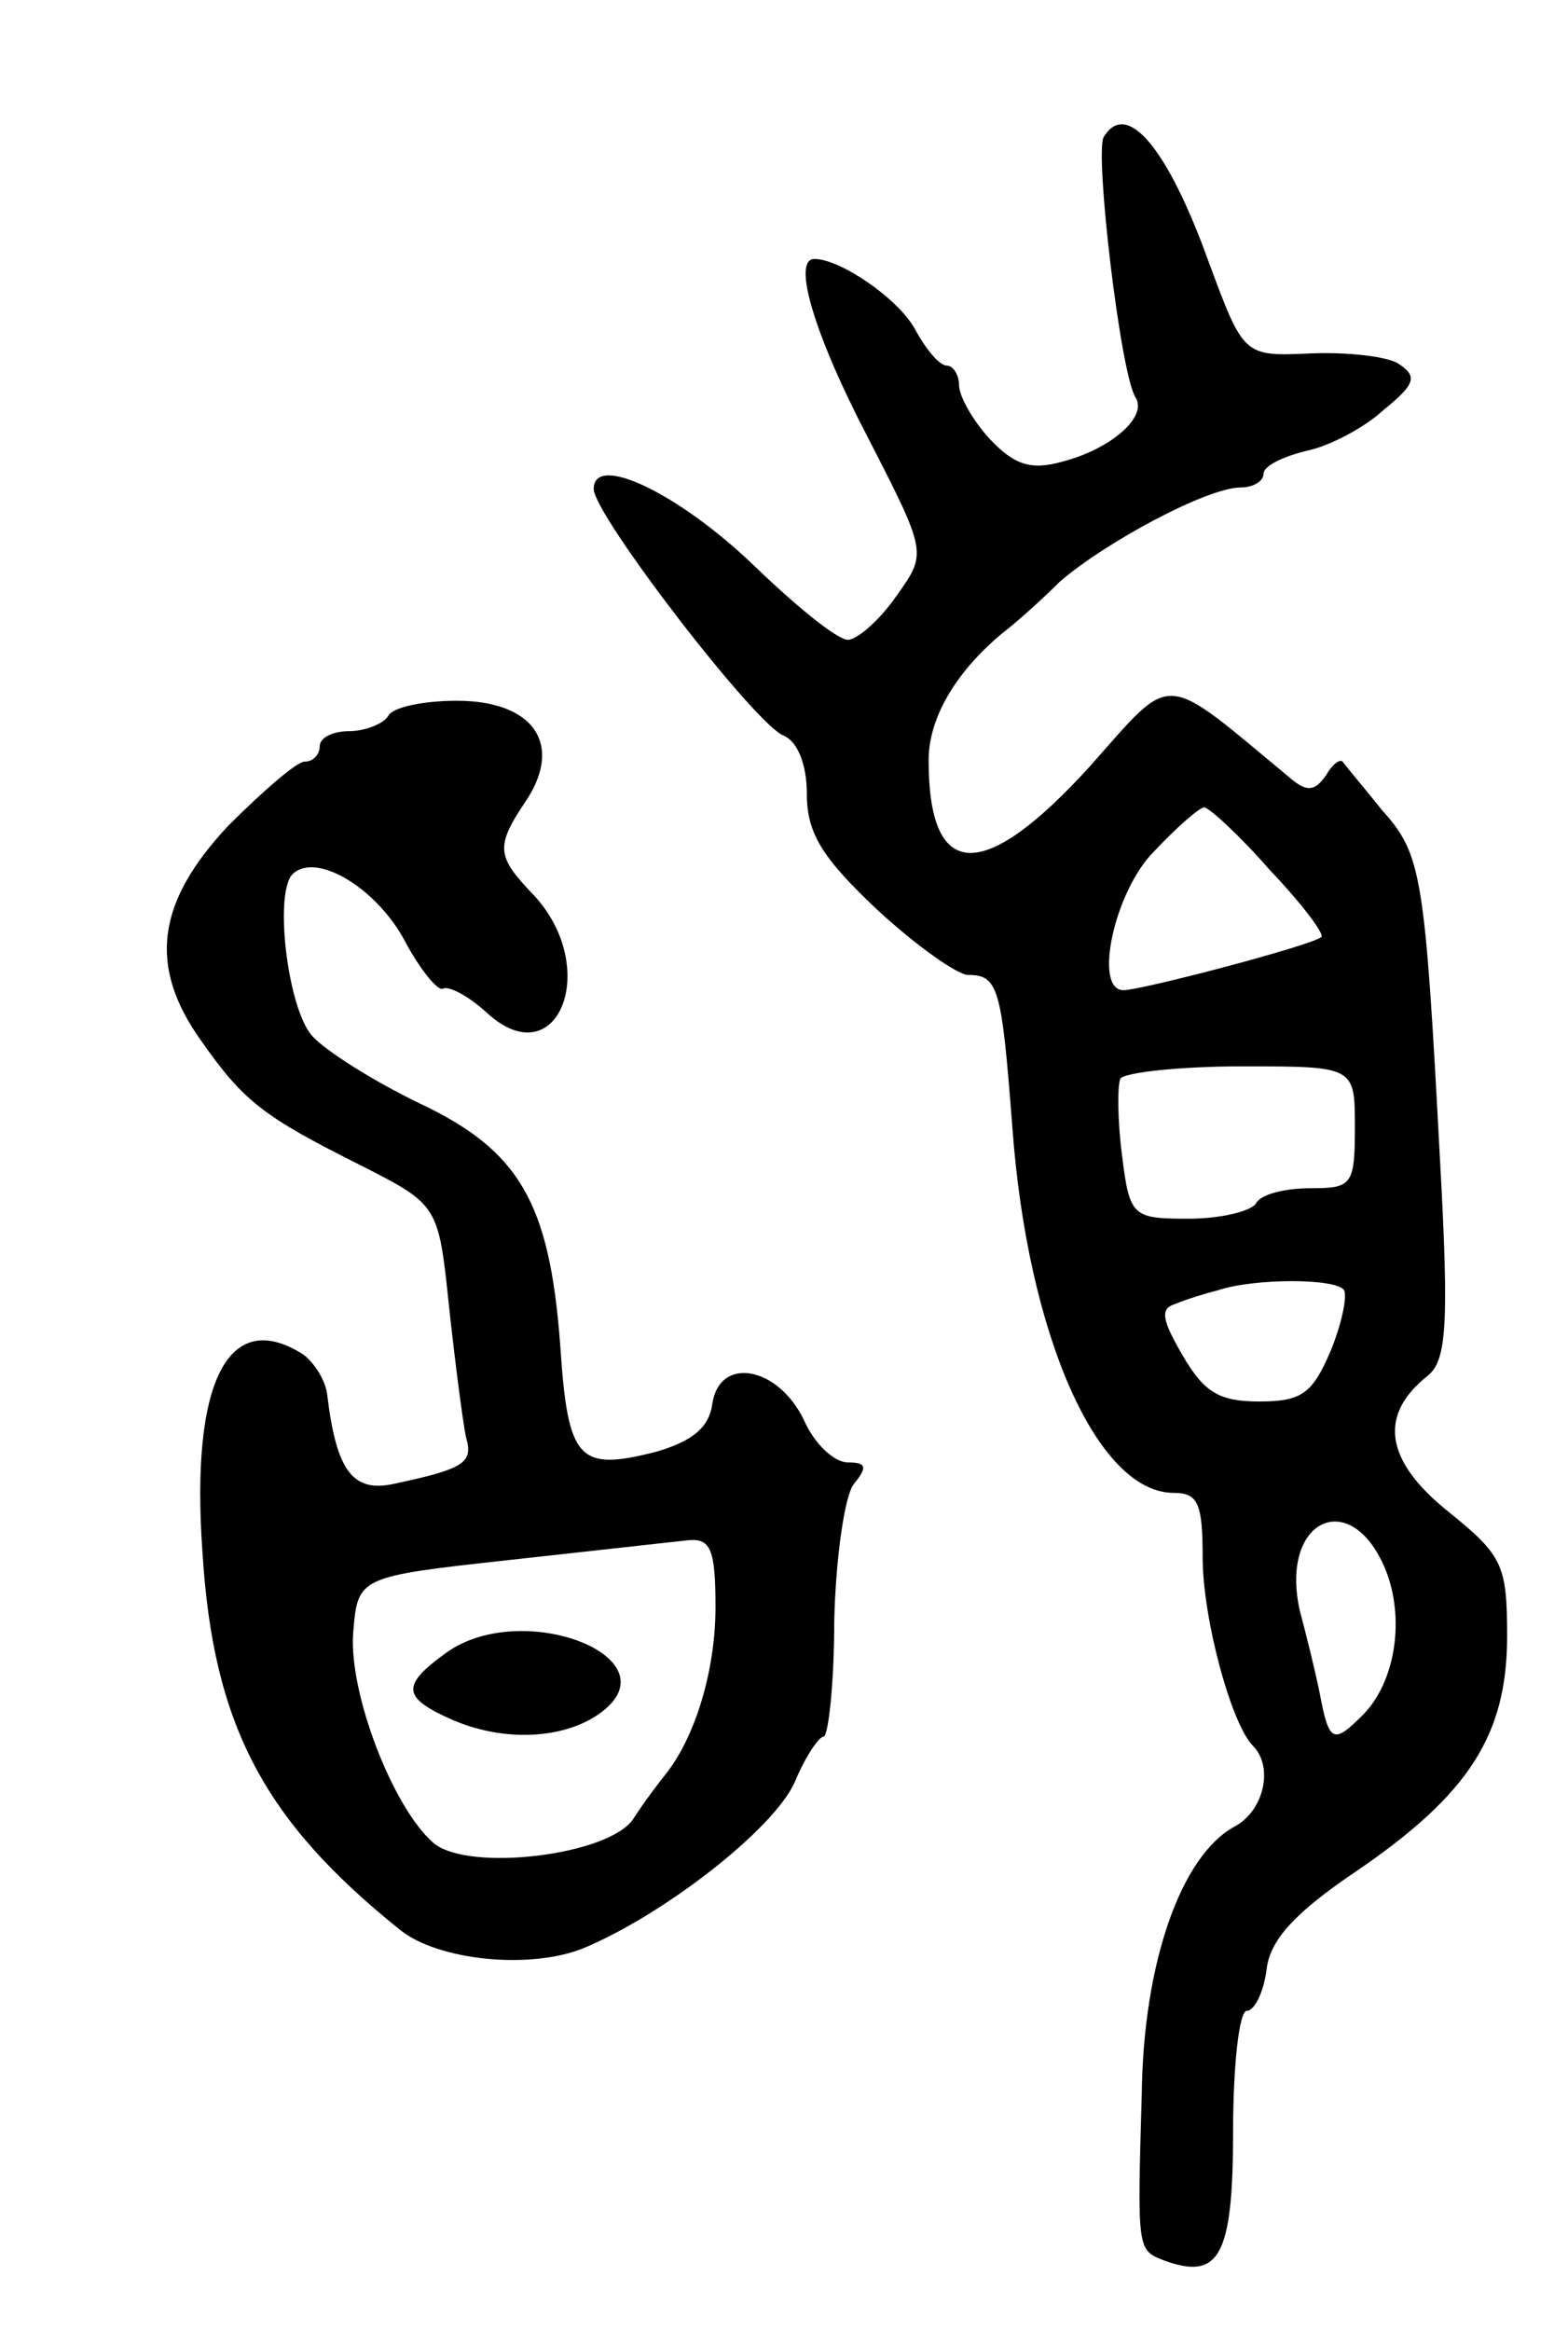 <svg version="1.0" xmlns="http://www.w3.org/2000/svg"
 width="103pt" height="153pt" viewBox="0 0 103 153"
 preserveAspectRatio="xMidYMid meet">
<g transform="translate(0,153) scale(0.1,-0.1)"
fill="#000000" stroke="none">
<path d="M725 1440 c-6 -10 11 -156 21 -171 8 -13 -17 -34 -48 -42 -21 -6 -32
-2 -48 15 -11 12 -20 28 -20 35 0 7 -4 13 -8 13 -5 0 -14 11 -21 24 -11 20
-49 46 -66 46 -15 0 0 -50 35 -117 39 -76 39 -76 19 -104 -11 -16 -26 -29 -32
-29 -7 0 -34 22 -62 49 -49 47 -105 74 -105 50 0 -17 107 -156 125 -162 9 -4
15 -19 15 -38 0 -26 10 -42 46 -76 26 -24 53 -43 60 -43 20 0 22 -9 29 -100
10 -137 56 -240 106 -240 16 0 19 -7 19 -42 0 -41 19 -110 33 -124 14 -14 7
-43 -12 -53 -35 -19 -60 -89 -61 -176 -3 -103 -3 -102 15 -109 36 -13 45 3 45
85 0 43 4 79 9 79 5 0 11 12 13 27 2 19 18 37 58 64 75 51 100 90 100 155 0
47 -3 53 -39 82 -41 33 -46 63 -13 89 12 10 14 32 8 140 -10 189 -12 202 -38
231 -12 15 -24 29 -26 32 -2 2 -7 -2 -11 -9 -7 -10 -12 -11 -22 -3 -87 72 -77
72 -133 9 -70 -77 -106 -76 -106 4 0 27 17 57 48 83 8 6 25 21 38 34 30 26 97
62 119 62 8 0 15 4 15 9 0 5 12 11 28 15 15 3 38 15 51 27 21 17 22 22 10 30
-7 5 -34 8 -58 7 -44 -2 -44 -2 -67 60 -27 75 -54 107 -69 82z m109 -481 c21
-22 36 -42 34 -44 -4 -5 -118 -35 -130 -35 -20 0 -6 65 20 91 15 16 30 29 33
29 3 0 23 -18 43 -41z m56 -169 c0 -38 -2 -40 -29 -40 -17 0 -33 -4 -36 -10
-3 -5 -23 -10 -44 -10 -37 0 -39 1 -44 42 -3 23 -3 46 -1 50 3 4 39 8 80 8 74
0 74 0 74 -40z m-7 -107 c2 -5 -2 -23 -9 -40 -12 -28 -19 -33 -47 -33 -26 0
-36 6 -50 30 -14 24 -15 31 -5 34 7 3 20 7 28 9 24 8 78 8 83 0z m27 -183 c13
-32 7 -74 -15 -96 -19 -19 -22 -18 -28 14 -3 15 -9 39 -13 54 -14 60 33 83 56
28z"/>
<path d="M255 1060 c-3 -5 -15 -10 -26 -10 -10 0 -19 -4 -19 -10 0 -5 -4 -10
-10 -10 -5 0 -27 -19 -50 -42 -47 -50 -53 -92 -18 -141 28 -40 41 -50 105 -82
51 -26 51 -26 58 -93 4 -37 9 -75 11 -85 5 -17 0 -21 -47 -31 -27 -6 -38 8
-44 58 -1 10 -9 22 -16 27 -49 31 -74 -18 -66 -130 7 -113 40 -176 130 -248
25 -20 85 -26 120 -12 53 22 125 78 139 109 7 17 16 30 19 30 3 0 7 34 7 76 1
42 7 83 13 90 9 11 8 14 -4 14 -9 0 -22 12 -29 28 -17 35 -55 42 -60 11 -2
-16 -13 -25 -37 -32 -51 -13 -58 -6 -63 70 -7 94 -27 128 -93 159 -29 14 -61
34 -70 44 -16 18 -25 93 -13 106 15 15 54 -8 73 -42 11 -21 23 -35 26 -33 4 2
17 -5 29 -16 46 -42 75 29 31 77 -25 26 -26 32 -5 63 24 37 4 65 -46 65 -21 0
-42 -4 -45 -10z m215 -585 c0 -41 -13 -85 -33 -110 -4 -5 -14 -18 -21 -29 -16
-24 -108 -35 -131 -16 -27 23 -56 99 -53 138 3 37 3 37 103 48 55 6 108 12
118 13 14 1 17 -7 17 -44z"/>
<path d="M293 445 c-29 -21 -29 -29 2 -43 35 -16 76 -14 100 4 48 36 -52 75
-102 39z"/>
</g>
</svg>
